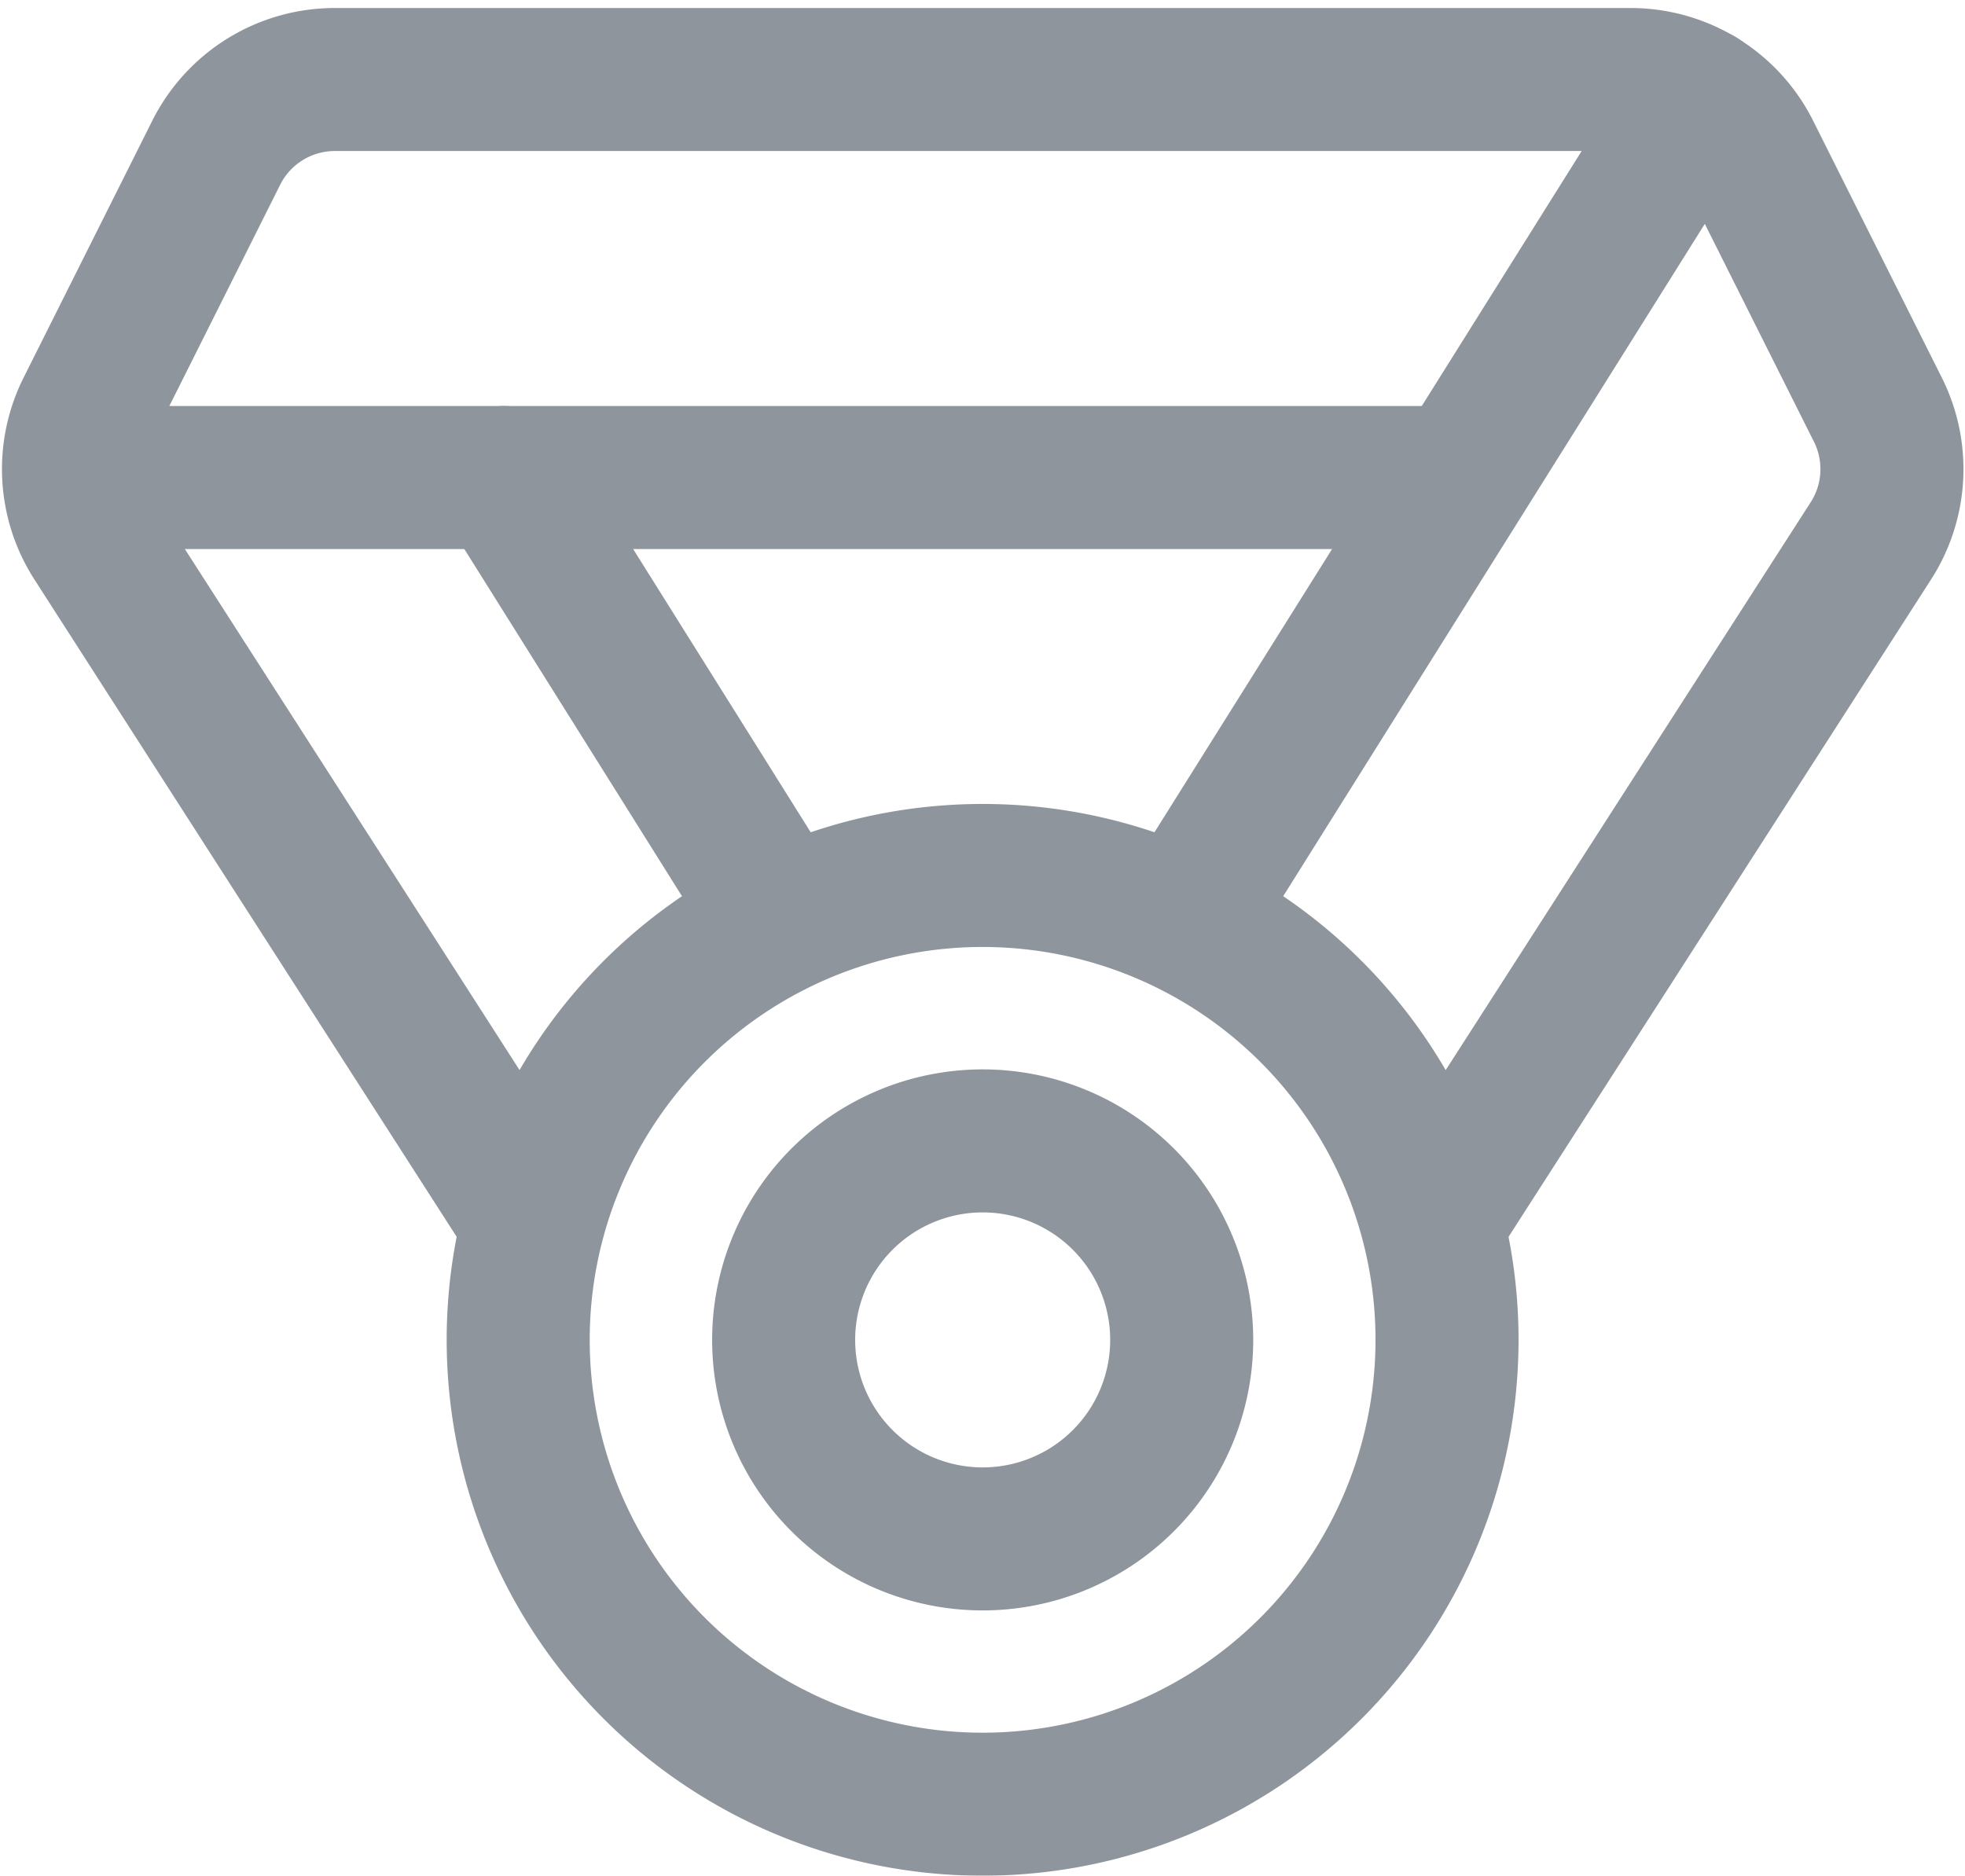 <svg xmlns="http://www.w3.org/2000/svg" viewBox="0 0 27.477 26.232">
  <g transform="translate(1.028 1.112)">
    <g transform="translate(-2.027 -2.648)" opacity="0.5">
      <path
        d="M20.93,19.731a6.494,6.494,0,1,1-6.494-6.494,6.494,6.494,0,0,1,6.494,6.494Z"
        transform="translate(0.303 0.542)"
        fill="none"
        stroke="#1e2b3b"
        stroke-linecap="round"
        stroke-linejoin="round"
        stroke-width="2" />
      <path
        d="M17.039,19.551a2.783,2.783,0,1,1-2.783-2.783,2.783,2.783,0,0,1,2.783,2.783Z"
        transform="translate(0.484 0.723)"
        fill="none"
        stroke="#1e2b3b"
        stroke-linecap="round"
        stroke-linejoin="round"
        stroke-width="2" />
      <path
        d="M8.419,18.592,2.322,9.1a1.855,1.855,0,0,1-.1-1.833l1.8-3.594A1.855,1.855,0,0,1,5.682,2.648H23.8a1.855,1.855,0,0,1,1.659,1.026l1.8,3.594a1.855,1.855,0,0,1-.1,1.833l-6.1,9.491"
        fill="none"
        stroke="#1e2b3b"
        stroke-linecap="round"
        stroke-linejoin="round"
        stroke-width="2" />
      <path
        d="M21.406,7.943H2.041"
        transform="translate(0.001 0.271)"
        fill="none"
        stroke="#1e2b3b"
        stroke-linecap="round"
        stroke-linejoin="round"
        stroke-width="2" />
      <path
        d="M24,2.9,16.823,14.346"
        transform="translate(0.757 0.013)"
        fill="none"
        stroke="#1e2b3b"
        stroke-linecap="round"
        stroke-linejoin="round"
        stroke-width="2" />
      <path
        d="M7.752,7.943l3.853,6.146"
        transform="translate(0.293 0.271)"
        fill="none"
        stroke="#1e2b3b"
        stroke-linecap="round"
        stroke-linejoin="round"
        stroke-width="2" />
    </g>
  </g>
</svg>
